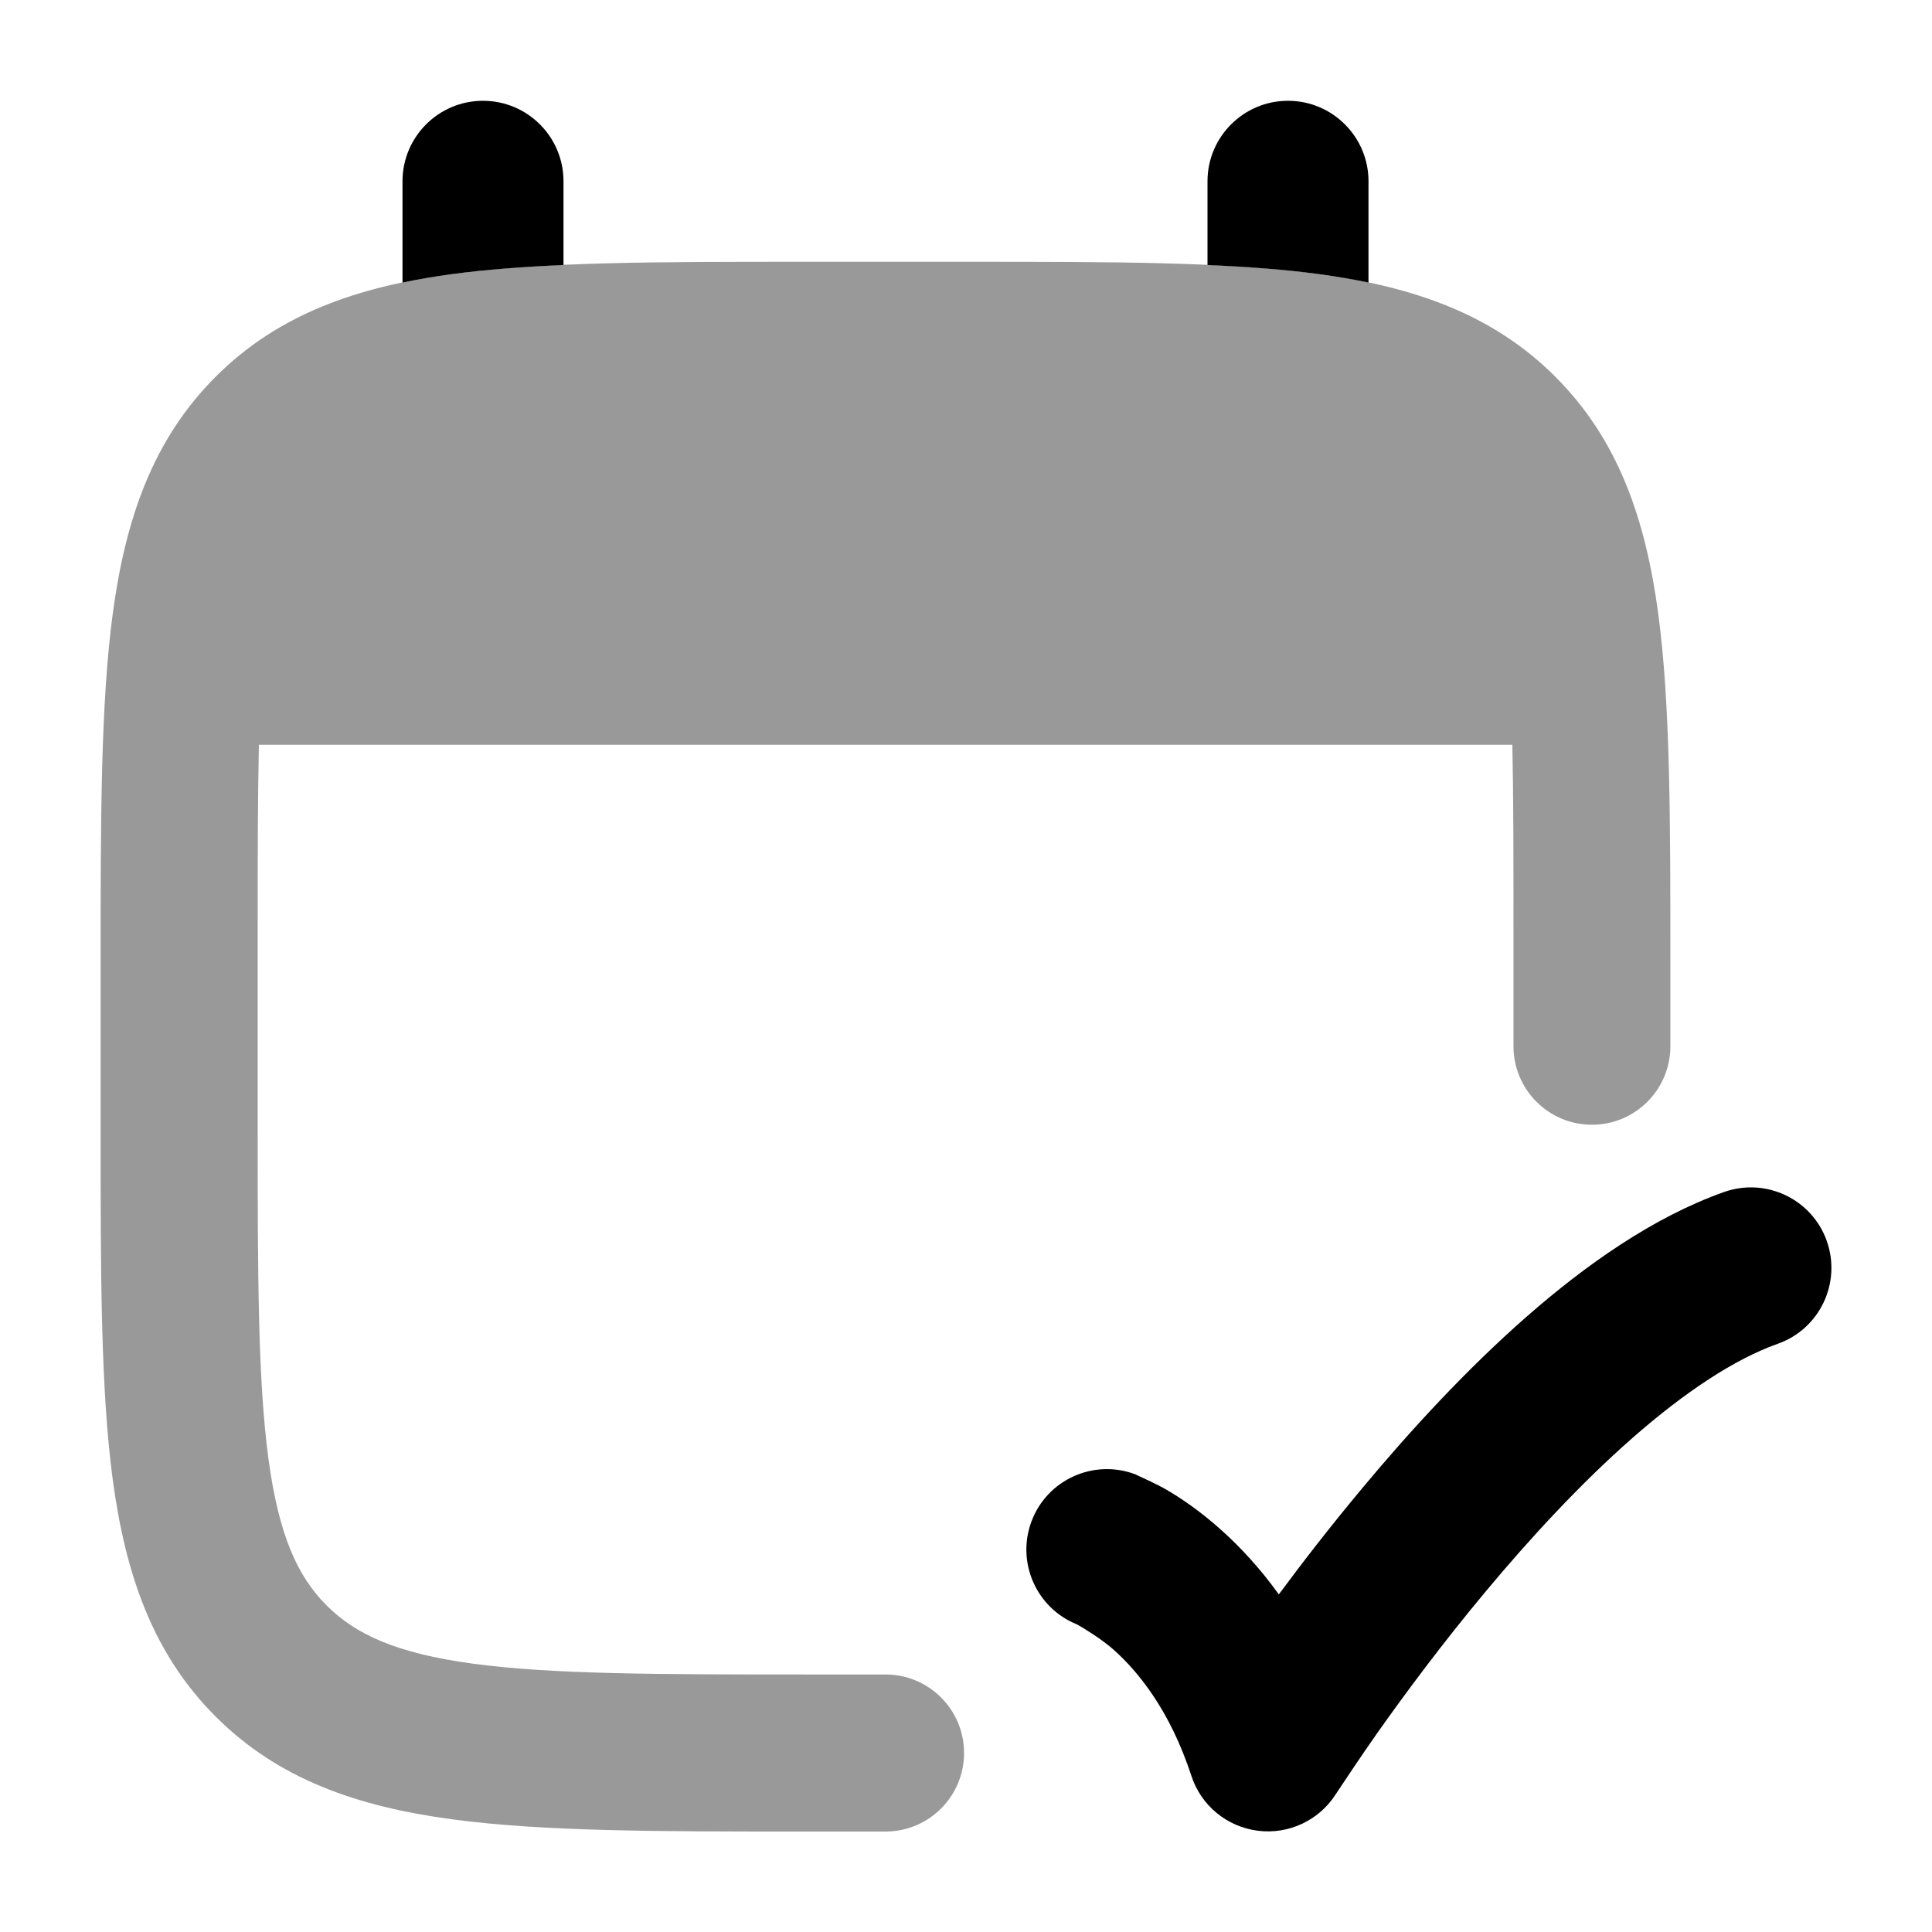 <svg width="24" height="24" viewBox="0 0 24 24" xmlns="http://www.w3.org/2000/svg">
<path opacity="0.4" d="M9.954 3.252H12.046C13.824 3.252 15.257 3.252 16.384 3.404C17.554 3.561 18.54 3.898 19.322 4.681C20.105 5.464 20.441 6.45 20.599 7.62C20.75 8.748 20.75 10.182 20.75 11.961V12.997C20.75 13.535 20.314 13.972 19.776 13.972C19.237 13.972 18.801 13.535 18.801 12.997V11.532C18.801 10.656 18.801 9.905 18.787 9.252H3.216C3.202 9.905 3.201 10.656 3.201 11.532V13.972C3.201 15.839 3.203 17.141 3.335 18.123C3.464 19.078 3.698 19.584 4.058 19.944C4.418 20.303 4.923 20.538 5.877 20.667C6.859 20.799 8.16 20.801 10.026 20.801H11.001C11.539 20.801 11.976 21.238 11.976 21.776C11.976 22.315 11.539 22.752 11.001 22.752H9.954C8.176 22.752 6.743 22.752 5.616 22.6C4.446 22.443 3.46 22.106 2.678 21.323C1.895 20.54 1.559 19.554 1.401 18.384C1.25 17.256 1.25 15.822 1.25 14.043V11.961C1.25 10.182 1.25 8.748 1.401 7.62C1.559 6.45 1.895 5.464 2.678 4.681C3.46 3.898 4.446 3.561 5.616 3.404C6.743 3.252 8.176 3.252 9.954 3.252Z" fill="currentColor"/>
<path fill-rule="evenodd" clip-rule="evenodd" d="M6 1.252C6.552 1.252 7 1.7 7 2.252V3.292C6.495 3.314 6.034 3.349 5.616 3.405C5.404 3.434 5.199 3.468 5 3.51V2.252C5 1.7 5.448 1.252 6 1.252ZM16.384 3.405C16.596 3.434 16.801 3.468 17 3.51V2.252C17 1.7 16.552 1.252 16 1.252C15.448 1.252 15 1.7 15 2.252V3.292C15.505 3.314 15.966 3.349 16.384 3.405ZM22.084 16.693C22.605 16.509 22.877 15.937 22.693 15.416C22.509 14.896 21.937 14.623 21.416 14.808C20.538 15.119 19.699 15.712 18.962 16.358C18.215 17.013 17.517 17.773 16.924 18.485C16.532 18.954 16.181 19.408 15.886 19.806C15.652 19.481 15.407 19.218 15.174 19.009C14.907 18.769 14.66 18.603 14.47 18.494C14.386 18.445 14.211 18.365 14.129 18.327C14.118 18.322 14.109 18.317 14.102 18.314C13.585 18.12 13.008 18.381 12.814 18.898C12.622 19.41 12.876 19.979 13.381 20.18C13.465 20.228 13.686 20.361 13.838 20.497C14.136 20.764 14.533 21.243 14.8 22.061C14.92 22.429 15.242 22.694 15.626 22.742C16.009 22.791 16.387 22.613 16.594 22.287C16.682 22.154 16.942 21.764 17.108 21.53C17.439 21.061 17.907 20.427 18.459 19.766C19.013 19.102 19.638 18.425 20.281 17.861C20.934 17.289 21.55 16.882 22.084 16.693Z" fill="currentColor"/>
</svg>
